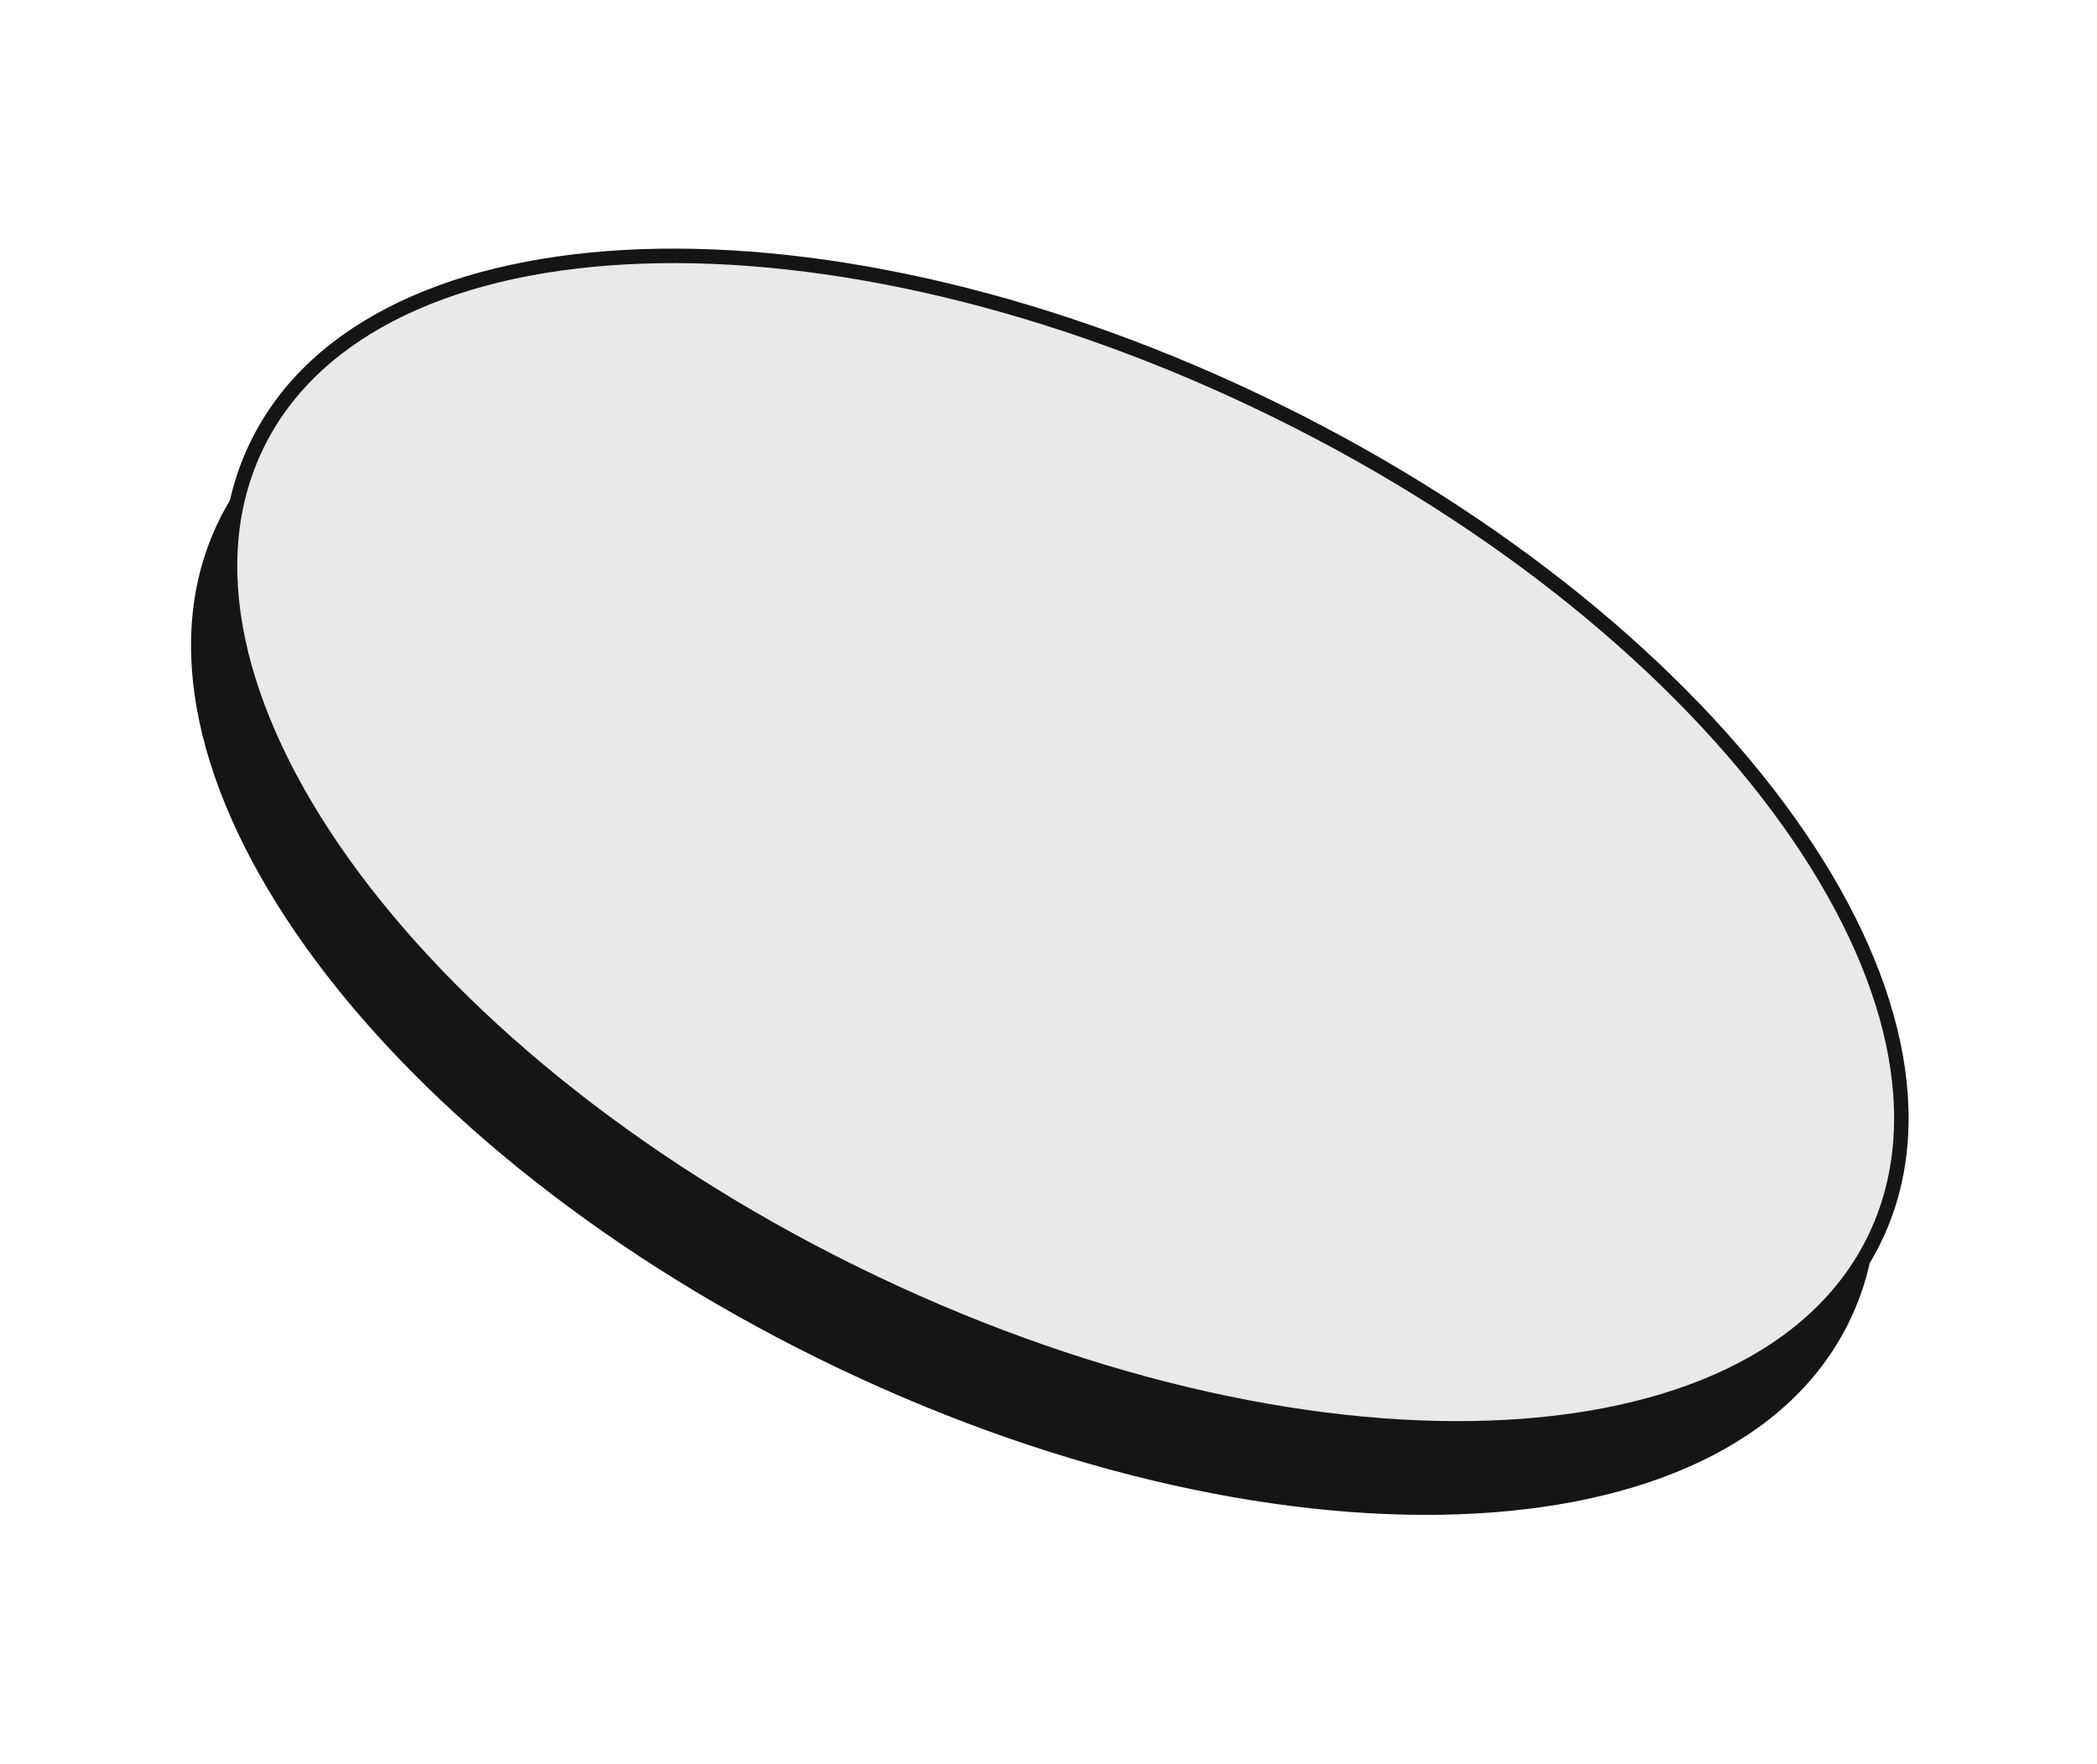 <svg width="434" height="365" viewBox="0 0 434 365" fill="none" xmlns="http://www.w3.org/2000/svg">
<path d="M381.262 273.086C369.315 297.34 340.007 310.573 301.648 311.91C263.36 313.246 216.461 302.686 170.075 279.837C123.689 256.989 86.733 226.243 64.456 195.075C42.137 163.849 34.765 132.549 46.712 108.294C58.66 84.04 87.967 70.807 126.326 69.47C164.614 68.135 211.513 78.694 257.899 101.543C304.285 124.391 341.241 155.137 363.519 186.305C385.837 217.531 393.209 248.831 381.262 273.086Z" fill="#151515" stroke="#151515" stroke-width="3"/>
<path d="M387.832 256.681C375.885 280.936 346.577 294.169 308.219 295.506C269.931 296.841 223.031 286.282 176.646 263.433C130.26 240.585 93.304 209.839 71.026 178.671C48.707 147.445 41.336 116.145 53.283 91.89C65.23 67.636 94.537 54.403 132.896 53.066C171.184 51.73 218.084 62.29 264.469 85.138C310.855 107.987 347.811 138.733 370.089 169.901C392.407 201.127 399.779 232.427 387.832 256.681Z" fill="#E9E9E9" stroke="#151515" stroke-width="3"/>
</svg>
